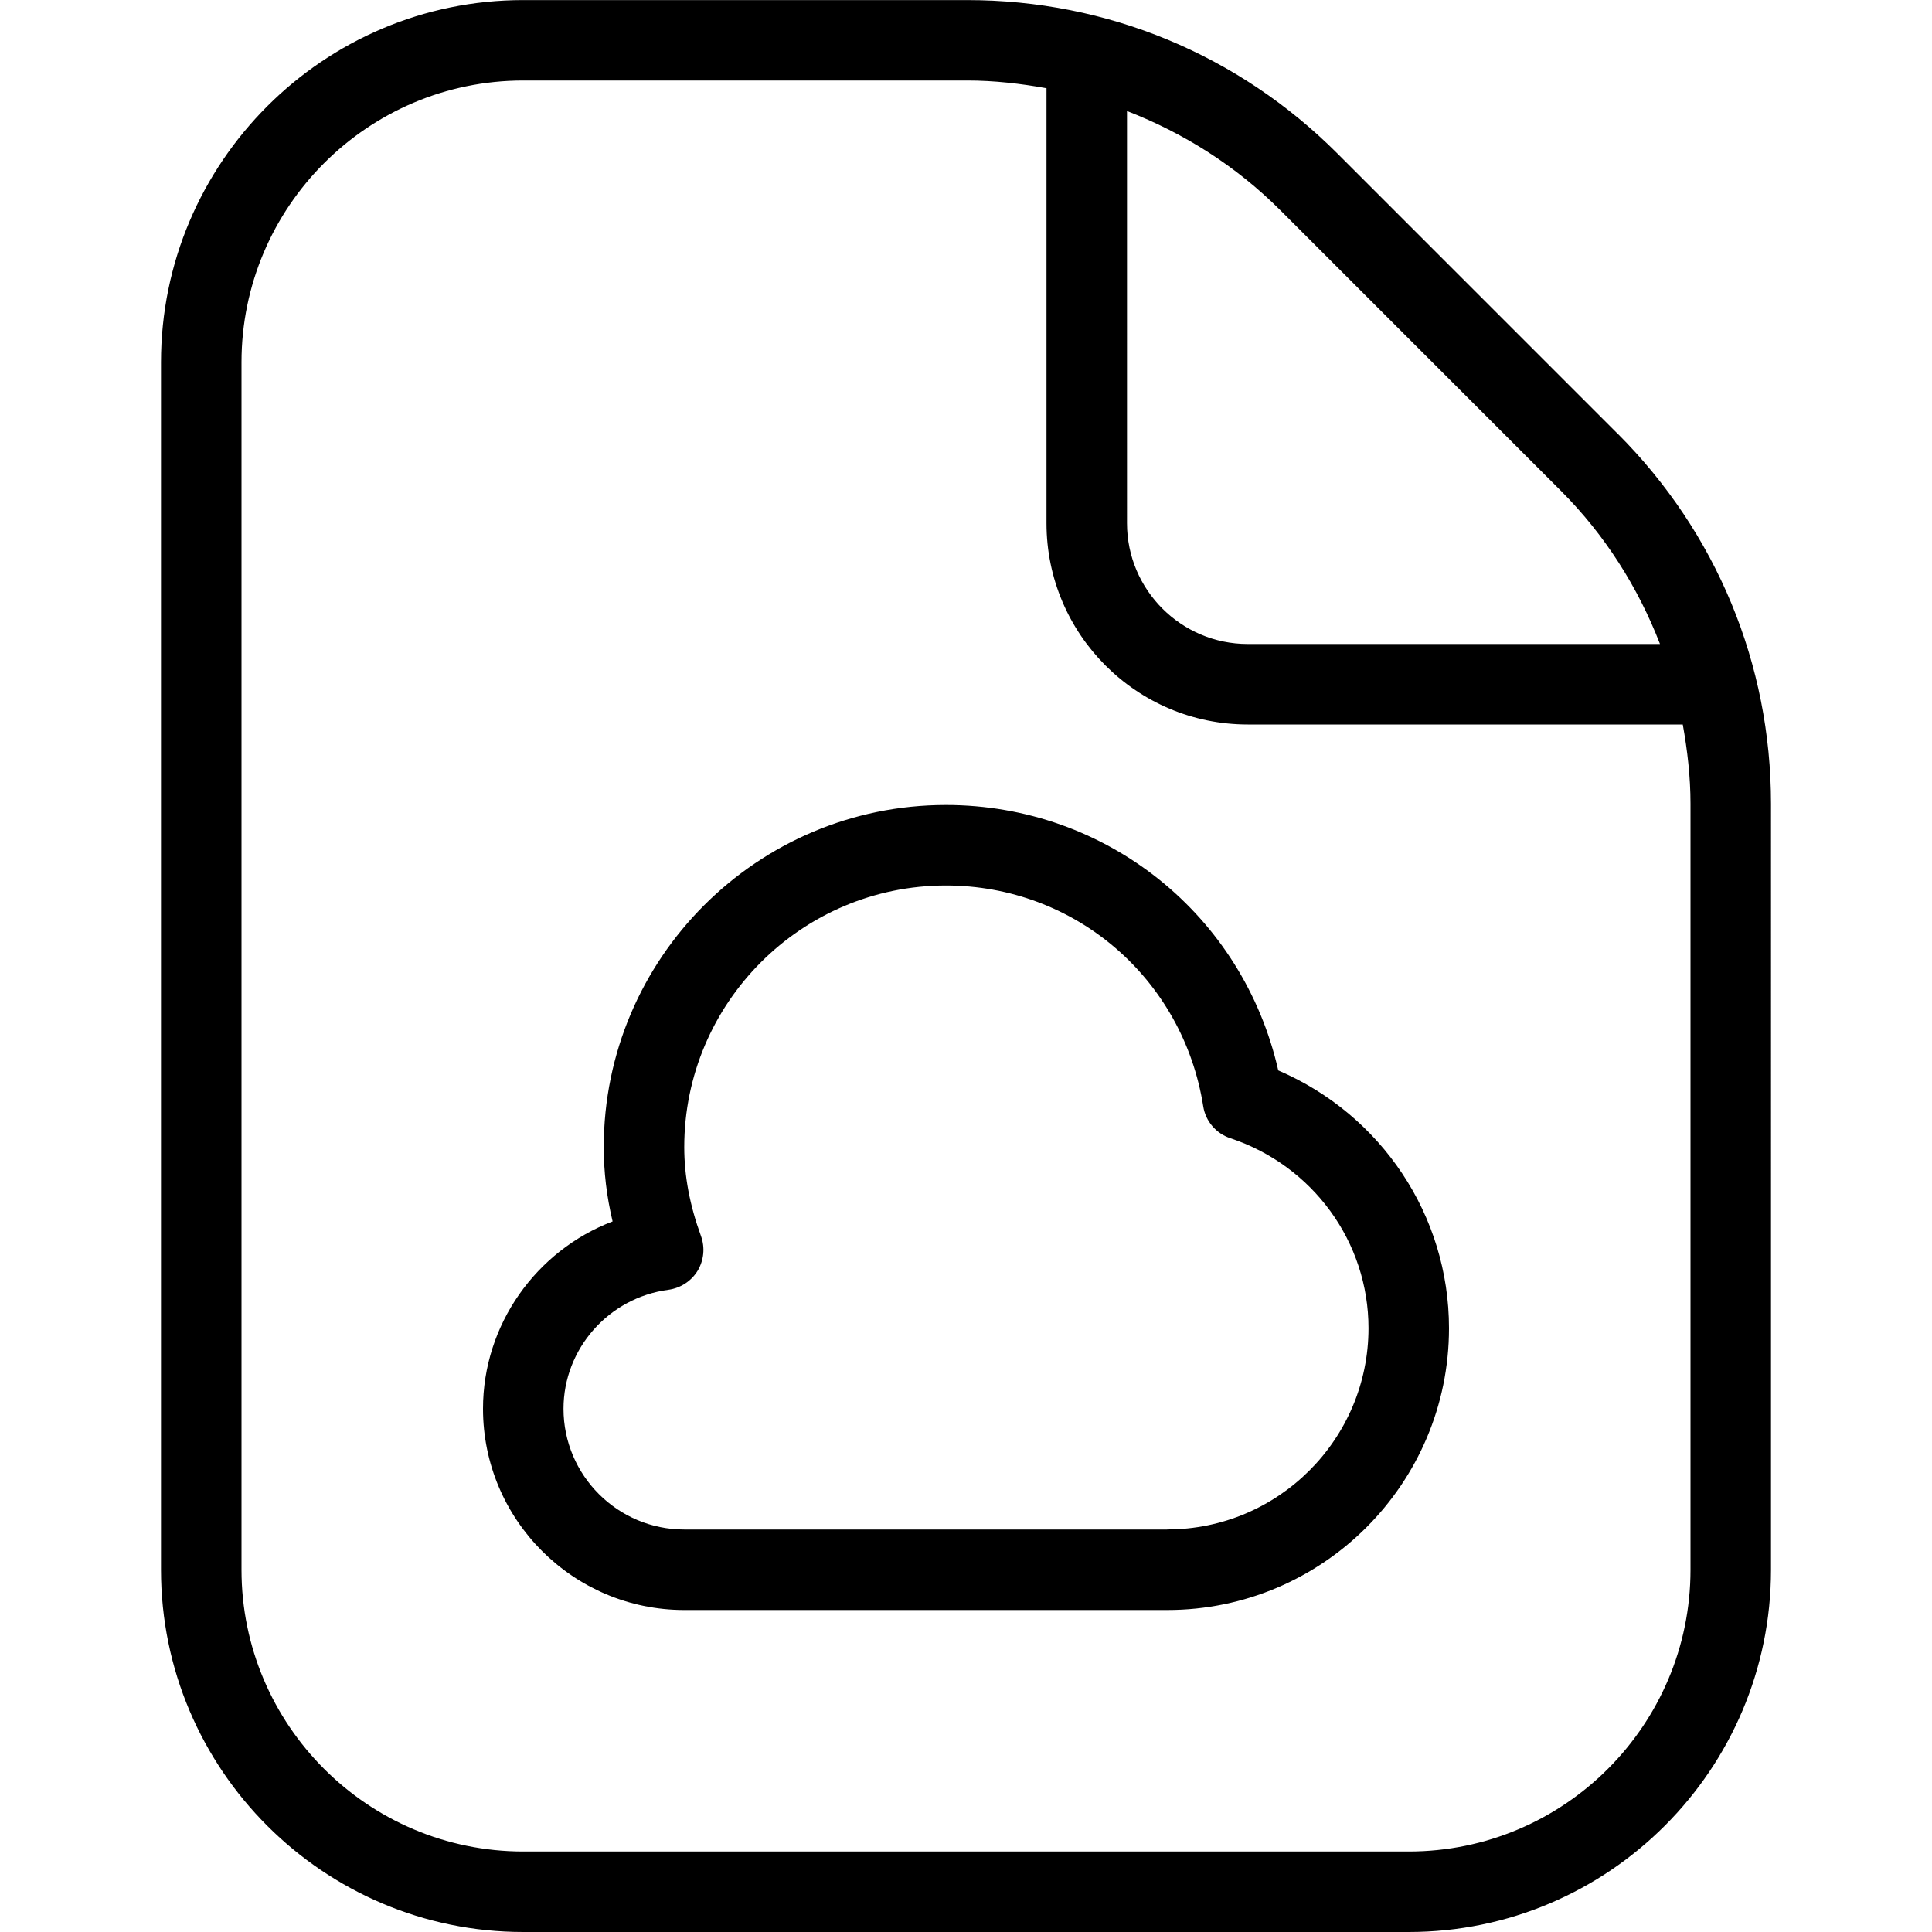 <?xml version="1.0" encoding="UTF-8"?>
<svg xmlns="http://www.w3.org/2000/svg" id="Layer_1" data-name="Layer 1" viewBox="0 0 24 24">
  <path d="M15.879,13.297c-.438-1.927-2.131-3.297-4.129-3.297-2.343,0-4.25,1.906-4.25,4.25,0,.308,.036,.612,.11,.923-.948,.362-1.61,1.28-1.61,2.327,0,1.379,1.122,2.5,2.5,2.5h6c1.93,0,3.5-1.57,3.5-3.5,0-1.402-.841-2.654-2.121-3.203Zm-1.379,5.703h-6c-.827,0-1.5-.673-1.5-1.5,0-.744,.561-1.38,1.304-1.478,.15-.021,.283-.107,.362-.236,.078-.13,.094-.288,.042-.431-.14-.385-.208-.746-.208-1.105,0-1.792,1.458-3.25,3.25-3.25,1.602,0,2.946,1.153,3.197,2.743,.029,.185,.159,.337,.336,.396,1.027,.341,1.717,1.29,1.717,2.36,0,1.379-1.121,2.5-2.5,2.5Zm5.596-13.611l-3.484-3.484c-1.228-1.228-2.86-1.904-4.597-1.904H6.5C4.019,0,2,2.019,2,4.5v15c0,2.481,2.019,4.5,4.5,4.5h11c2.481,0,4.5-2.019,4.5-4.5V9.985c0-1.736-.677-3.369-1.904-4.597Zm-.707,.707c.55,.55,.959,1.2,1.232,1.904h-5.121c-.827,0-1.5-.673-1.5-1.5V1.379c.704,.273,1.354,.682,1.904,1.232l3.484,3.484Zm1.611,13.404c0,1.93-1.57,3.5-3.5,3.5H6.5c-1.93,0-3.5-1.57-3.5-3.5V4.5c0-1.93,1.57-3.5,3.5-3.5h5.515c.335,0,.663,.038,.985,.096V6.5c0,1.379,1.121,2.5,2.5,2.5h5.404c.058,.323,.096,.651,.096,.985v9.515Z"/>
</svg>
